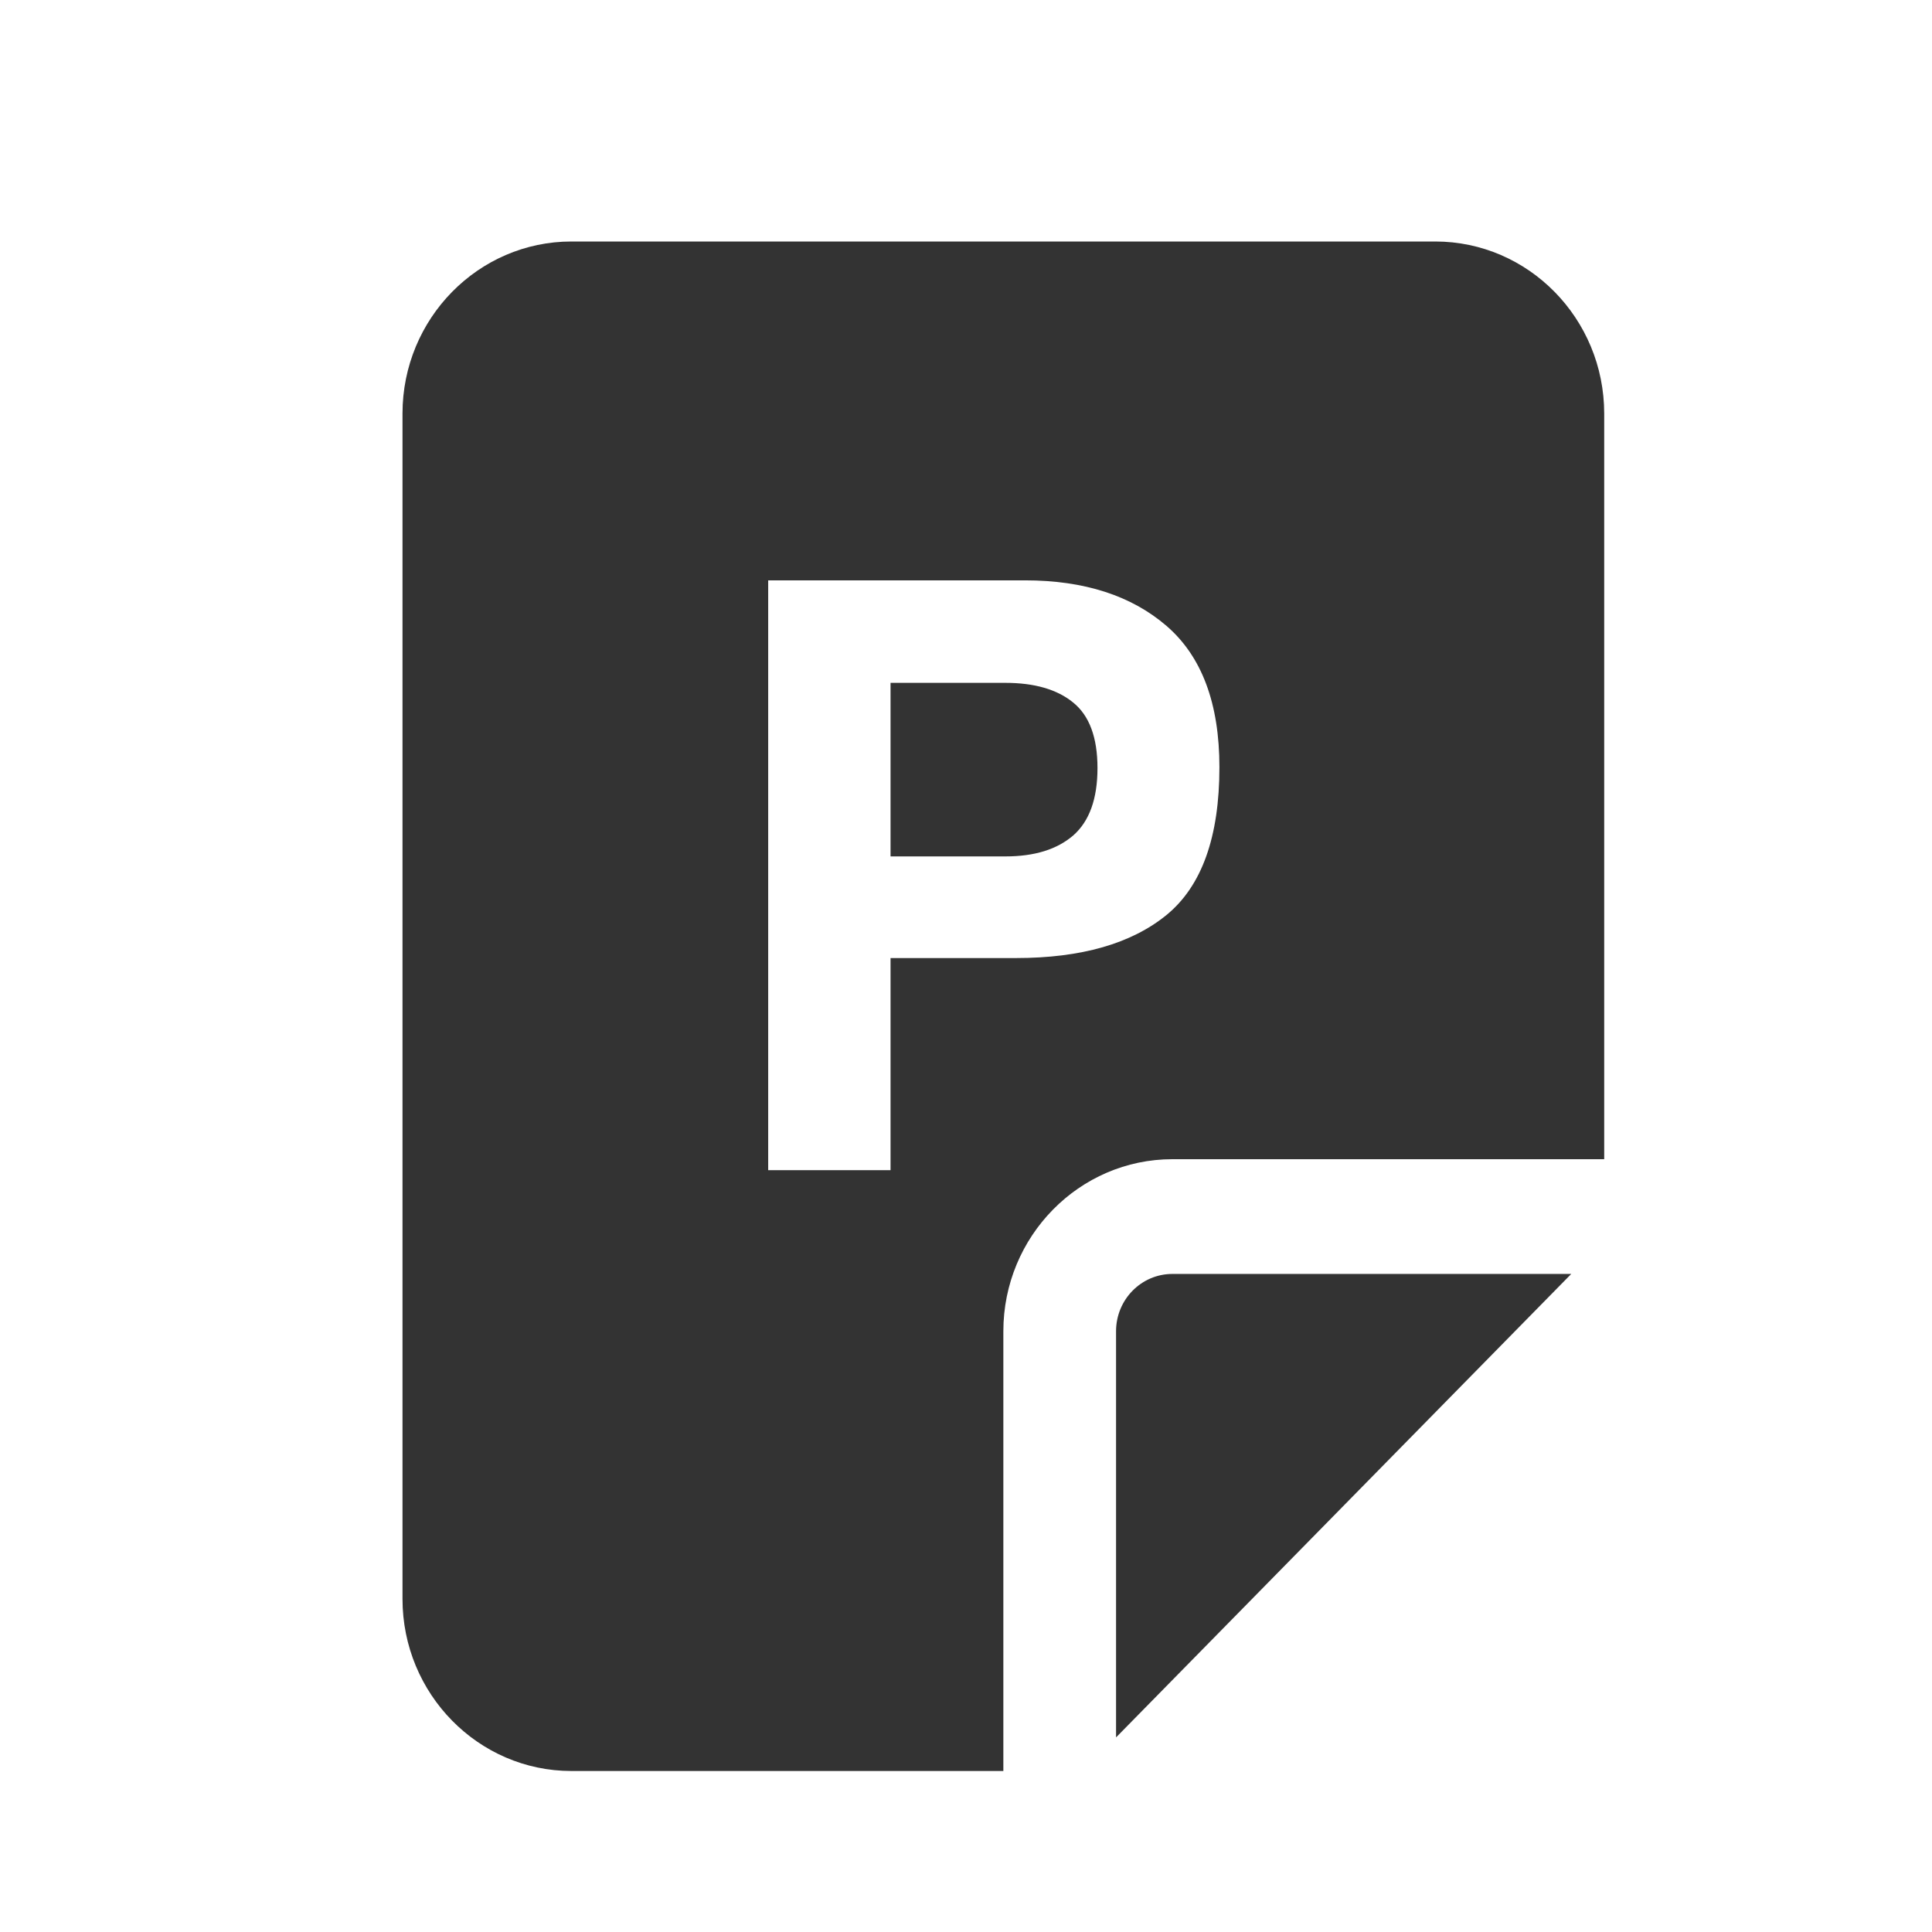 <svg width="18" height="18" viewBox="0 0 18 18" fill="none" xmlns="http://www.w3.org/2000/svg">
<path fill-rule="evenodd" clip-rule="evenodd" d="M3.75 14.897C3.75 15.781 4.456 16.5 5.324 16.5H9.348V12.403C9.348 11.519 10.055 10.8 10.923 10.8H14.946V3.853C14.946 2.969 14.24 2.25 13.372 2.25H5.324C4.456 2.25 3.75 2.969 3.75 3.853V14.897ZM10.398 12.403V16.187L14.639 11.869H10.923C10.633 11.869 10.398 12.108 10.398 12.403ZM8.297 8.926H9.464C10.073 8.926 10.541 8.792 10.869 8.524C11.197 8.255 11.361 7.797 11.361 7.148C11.361 6.554 11.197 6.116 10.869 5.832C10.541 5.549 10.101 5.407 9.55 5.407H7.157V10.902H8.297V8.926ZM10.225 7.156C10.225 7.441 10.15 7.65 10.001 7.782C9.849 7.914 9.638 7.979 9.367 7.979H8.297V6.362H9.367C9.638 6.362 9.848 6.423 9.997 6.544C10.149 6.666 10.225 6.87 10.225 7.156Z" fill="#333333"/>
</svg>
